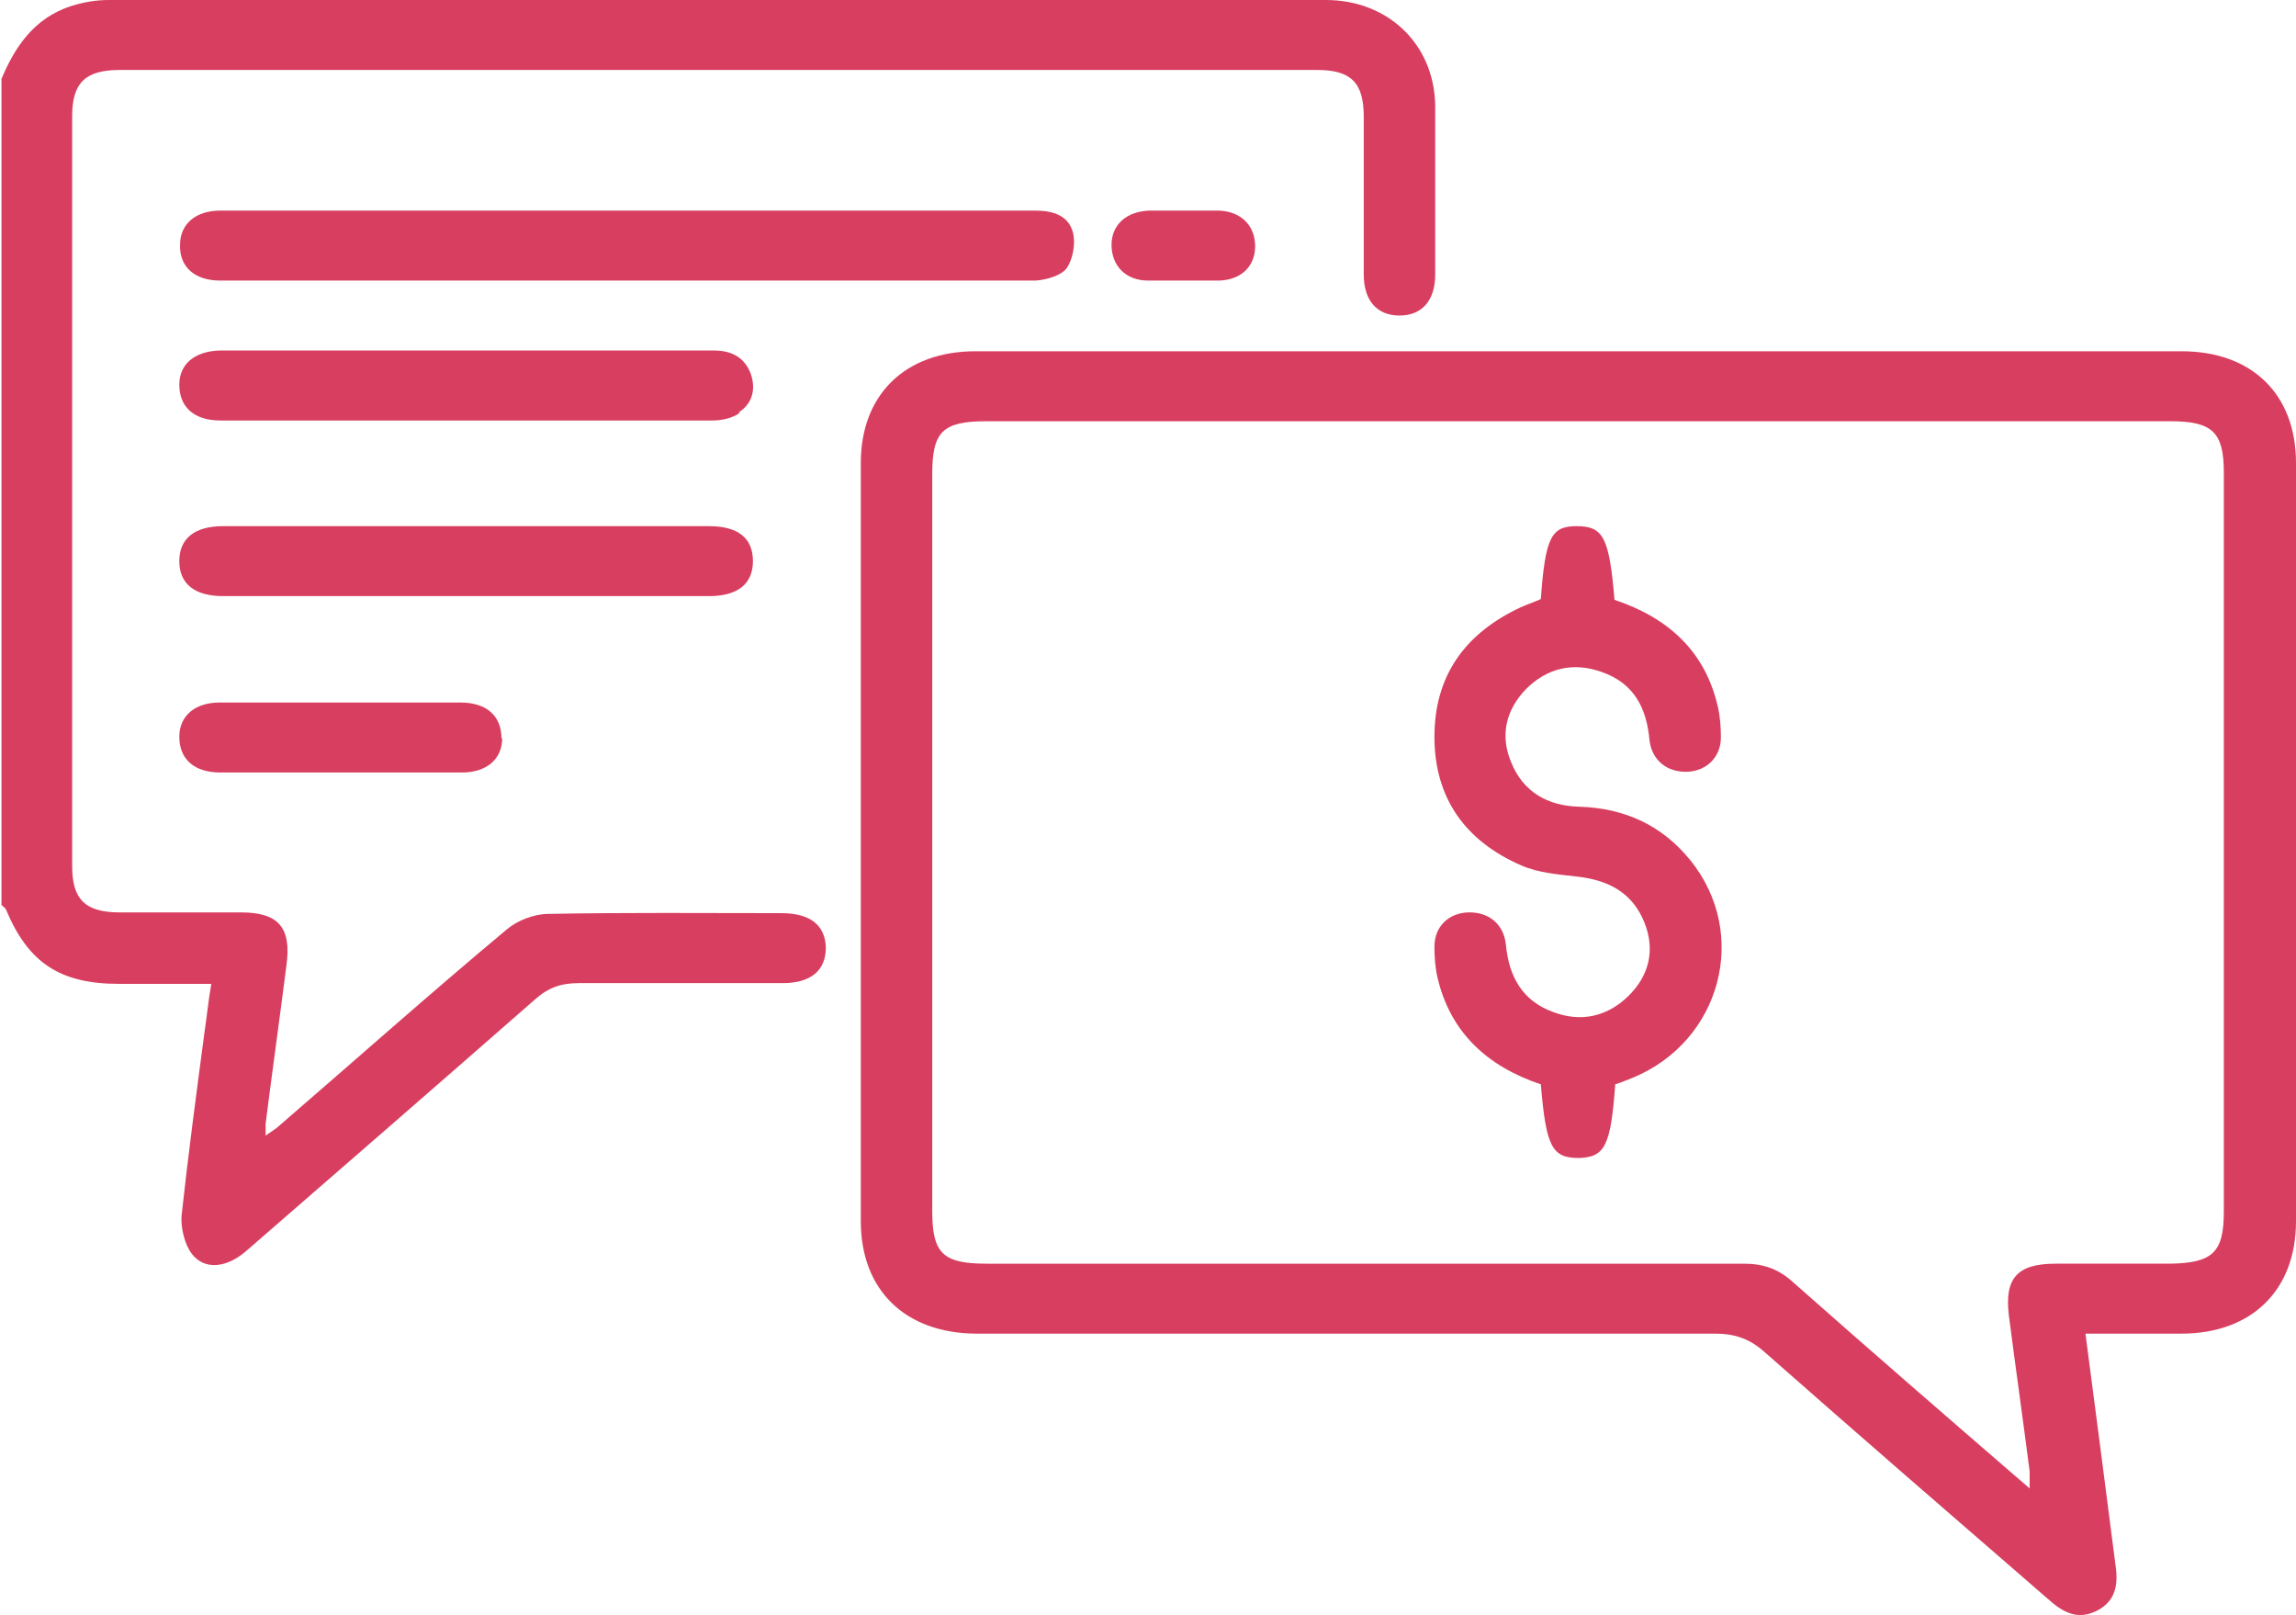 <?xml version="1.0" encoding="UTF-8"?>
<svg id="Layer_2" data-name="Layer 2" xmlns="http://www.w3.org/2000/svg" viewBox="0 0 30.86 21.7">
  <defs>
    <style>
      .cls-1 {
        fill: #d83e5f;
        stroke-width: 0px;
      }
    </style>
  </defs>
  <g id="Layer_1-2" data-name="Layer 1">
    <g>
      <path class="cls-1" d="M19.29,3.69c0,.35-.18.55-.48.55-.3,0-.48-.2-.48-.55,0-.71,0-1.42,0-2.12,0-.46-.17-.63-.63-.63-5.36,0-10.73,0-16.09,0-.46,0-.64.17-.64.62,0,3.36,0,6.72,0,10.08,0,.45.18.62.64.62.54,0,1.08,0,1.63,0,.5,0,.68.2.61.71-.09.71-.19,1.42-.28,2.13,0,.04,0,.08,0,.16.08-.06.14-.09.19-.14,1.02-.88,2.02-1.77,3.05-2.63.14-.12.37-.21.56-.21,1.04-.02,2.09-.01,3.13-.01.39,0,.59.16.6.46,0,.31-.2.48-.58.48-.91,0-1.83,0-2.74,0-.24,0-.41.06-.59.22-1.29,1.13-2.58,2.25-3.87,3.37-.27.24-.57.27-.74.05-.1-.13-.15-.35-.14-.51.09-.83.2-1.65.31-2.48.03-.2.05-.41.09-.64h-1.24c-.79,0-1.22-.28-1.52-1-.01-.02-.04-.04-.06-.06V1.06C.2.63.46.24.96.08,1.12.03,1.29,0,1.46,0,6.91,0,12.36,0,17.82,0c.84,0,1.46.6,1.47,1.42,0,.76,0,1.51,0,2.27"/>
      <path class="cls-1" d="M29.89,16.28c0,.55-.15.69-.72.7-.51,0-1.02,0-1.54,0-.51,0-.69.19-.63.69.09.7.19,1.4.28,2.1,0,.06,0,.11,0,.23-1.1-.95-2.15-1.86-3.19-2.78-.19-.17-.39-.24-.65-.24-3.39,0-6.79,0-10.18,0-.59,0-.73-.14-.73-.71V6.37c0-.57.14-.71.73-.71h15.91c.57,0,.72.15.72.69,0,3.31,0,6.62,0,9.93M29.32,4.72H13.11c-.94,0-1.54.58-1.54,1.5v10.19c0,.92.59,1.5,1.54,1.51,3.31,0,6.63,0,9.94,0,.27,0,.47.07.67.25,1.26,1.11,2.53,2.21,3.8,3.31.2.18.4.3.67.16.27-.14.28-.39.24-.64-.13-1.01-.26-2.02-.4-3.08h1.29c.94,0,1.54-.58,1.54-1.51,0-3.4,0-6.8,0-10.19,0-.92-.59-1.5-1.54-1.5"/>
      <path class="cls-1" d="M14.34,3.6c-.07.1-.27.16-.42.17-3.65,0-7.31,0-10.96,0-.35,0-.55-.19-.54-.48,0-.28.21-.46.54-.46,1.83,0,3.65,0,5.48,0s3.65,0,5.48,0c.24,0,.44.07.5.29.04.15,0,.36-.08.48"/>
      <path class="cls-1" d="M9.94,5.55c-.1.07-.24.1-.36.1-2.21,0-4.42,0-6.62,0-.35,0-.55-.18-.55-.48,0-.28.21-.45.54-.46,1.11,0,2.23,0,3.34,0s2.21,0,3.31,0c.24,0,.41.1.49.31.07.2.03.4-.16.52"/>
      <path class="cls-1" d="M10.12,7.54c0,.31-.21.47-.59.47-1.09,0-2.19,0-3.28,0s-2.17,0-3.25,0c-.39,0-.59-.17-.59-.47s.2-.47.59-.47c2.18,0,4.36,0,6.53,0,.39,0,.59.16.59.47"/>
      <path class="cls-1" d="M6.75,9.92c0,.28-.21.46-.54.46-1.08,0-2.16,0-3.25,0-.35,0-.55-.18-.55-.48,0-.28.21-.46.54-.46.54,0,1.08,0,1.62,0s1.08,0,1.62,0c.35,0,.55.18.55.48"/>
      <path class="cls-1" d="M16.87,3.31c0,.27-.19.45-.48.46-.32,0-.64,0-.96,0-.3,0-.49-.2-.49-.48,0-.27.2-.45.51-.46.16,0,.32,0,.48,0,.15,0,.3,0,.45,0,.3.01.49.2.49.48"/>
      <path class="cls-1" d="M21.95,14.48c-.08.03-.17.07-.24.09-.06.83-.14.98-.49.99-.36,0-.44-.15-.51-.99-.72-.24-1.22-.7-1.39-1.44-.03-.13-.04-.27-.04-.41,0-.27.19-.45.45-.46.27-.01.48.15.51.43.04.43.22.76.64.91.37.14.72.06,1-.21.29-.28.37-.63.22-1-.16-.39-.47-.56-.89-.61-.26-.03-.53-.05-.76-.15-.76-.33-1.17-.91-1.17-1.73,0-.82.41-1.39,1.16-1.74.09-.04.18-.07.27-.11.06-.83.14-.98.48-.98.36,0,.44.15.51.99.72.24,1.22.69,1.39,1.44.03.13.04.27.04.41,0,.26-.19.45-.45.46-.27.01-.48-.15-.51-.43-.04-.43-.21-.76-.64-.91-.39-.14-.74-.05-1.02.23-.27.28-.35.62-.2.98.16.4.49.59.92.6.61.02,1.11.25,1.49.72.8.99.41,2.43-.77,2.92"/>
    </g>
  </g>
</svg>